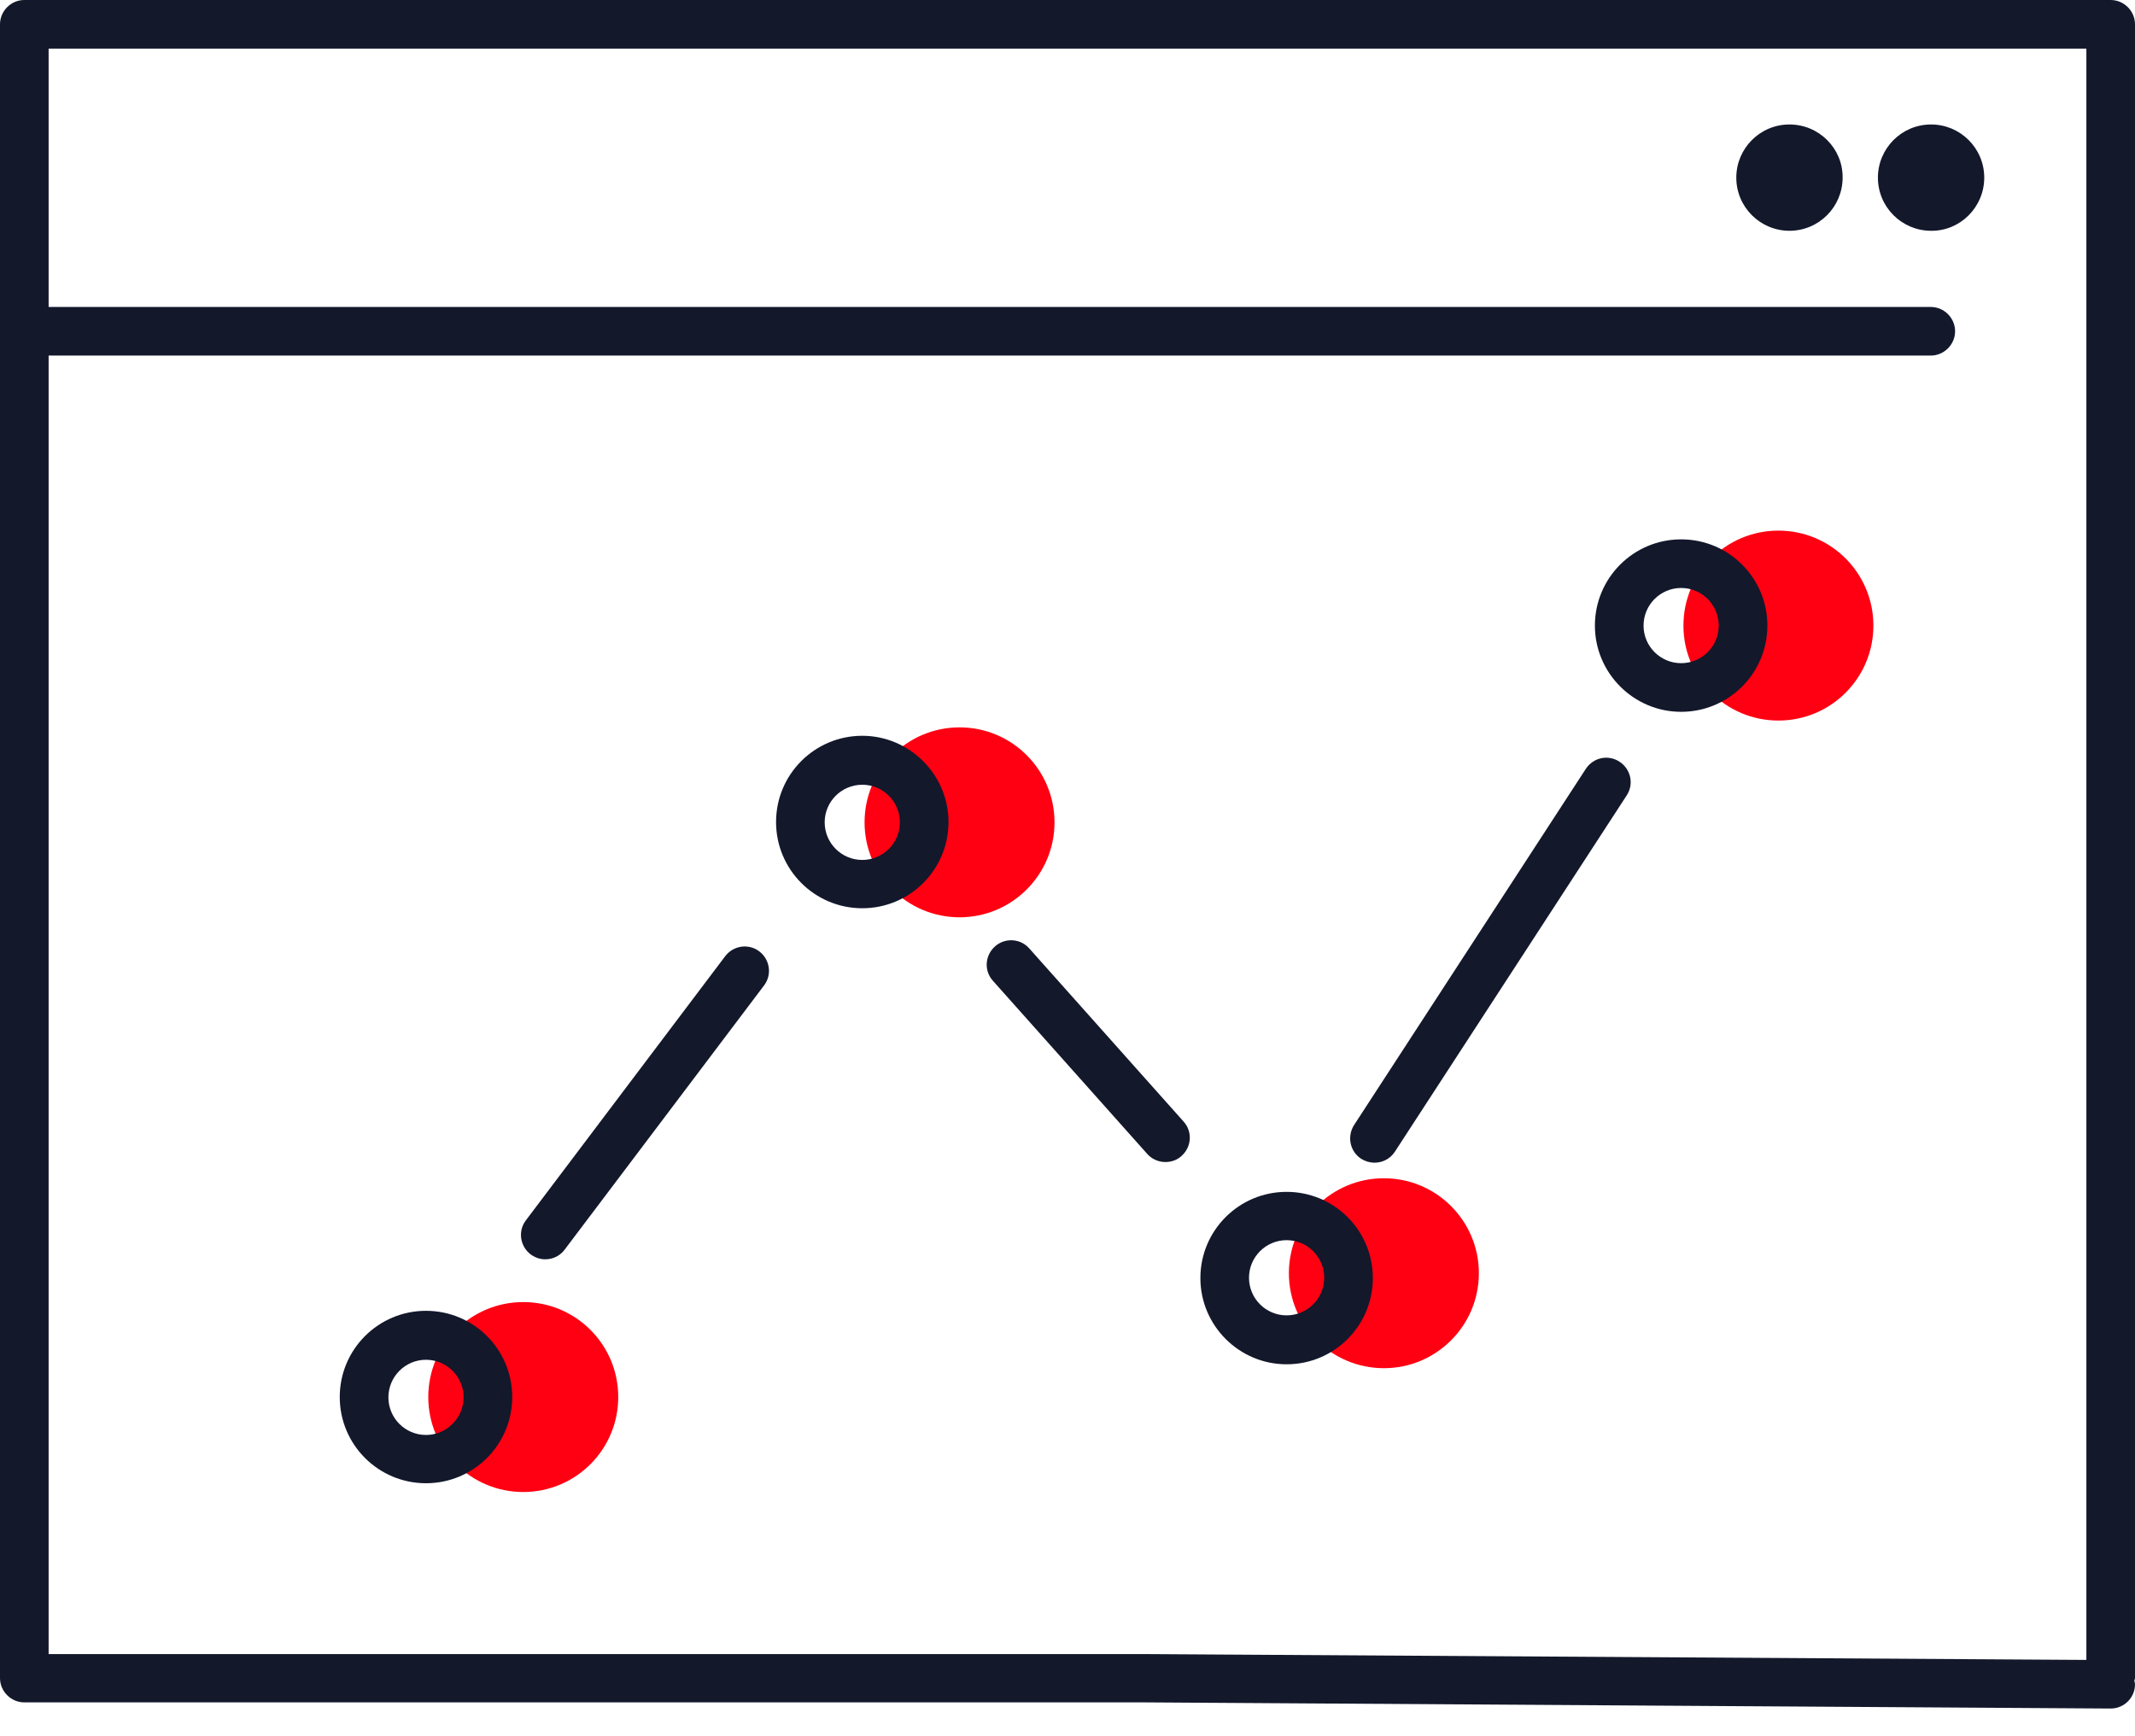 <svg width="75" height="61" viewBox="0 0 75 61" fill="none" xmlns="http://www.w3.org/2000/svg">
<g clip-path="url(#clip0)">
<path d="M21.718 49.081C21.718 47.237 20.226 45.745 18.381 45.745C16.537 45.745 15.045 47.237 15.045 49.081C15.045 50.926 16.537 52.418 18.381 52.418C20.226 52.418 21.718 50.926 21.718 49.081Z" fill="#FF0012"/>
<path d="M33.708 32.227C35.55 32.227 37.044 30.734 37.044 28.891C37.044 27.048 35.55 25.554 33.708 25.554C31.865 25.554 30.371 27.048 30.371 28.891C30.371 30.734 31.865 32.227 33.708 32.227Z" fill="#FF0012"/>
<path d="M48.614 48.068C50.457 48.068 51.951 46.574 51.951 44.731C51.951 42.889 50.457 41.395 48.614 41.395C46.771 41.395 45.277 42.889 45.277 44.731C45.277 46.574 46.771 48.068 48.614 48.068Z" fill="#FF0012"/>
<path d="M65.81 21.979C65.81 20.134 64.318 18.642 62.473 18.642C60.629 18.642 59.137 20.134 59.137 21.979C59.137 23.823 60.629 25.315 62.473 25.315C64.318 25.315 65.81 23.823 65.81 21.979Z" fill="#FF0012"/>
<path d="M74.146 0H0.854C0.387 0 0 0.387 0 0.854V11.638V39.903V40.301V58.955C0 59.422 0.387 59.809 0.854 59.809H40.256L74.146 60.025C74.613 60.025 75 59.649 75 59.171C75 59.137 74.989 59.103 74.977 59.057C74.977 59.023 75 58.989 75 58.955V51.268V49.377V11.638V0.854C75 0.387 74.613 0 74.146 0ZM1.708 40.301V39.903V12.492H25.964H64.899H67.826C68.293 12.492 68.68 12.105 68.68 11.638C68.68 11.171 68.293 10.784 67.826 10.784H64.899H25.964H1.708V1.708H73.292V11.638V49.377V51.268V58.317L40.267 58.112H1.708V40.301Z" fill="#13182B"/>
<path d="M69.704 6.241C69.704 5.204 68.861 4.373 67.836 4.373C66.8 4.373 65.969 5.216 65.969 6.241C65.969 7.277 66.811 8.108 67.836 8.108C68.861 8.12 69.704 7.277 69.704 6.241Z" fill="#13182B"/>
<path d="M62.862 4.373C61.825 4.373 60.994 5.216 60.994 6.241C60.994 7.277 61.837 8.108 62.862 8.108C63.898 8.108 64.729 7.265 64.729 6.241C64.741 5.216 63.898 4.373 62.862 4.373Z" fill="#13182B"/>
<path d="M14.965 46.052C13.291 46.052 11.935 47.407 11.935 49.081C11.935 50.755 13.291 52.11 14.965 52.11C16.639 52.11 17.994 50.755 17.994 49.081C17.994 47.407 16.639 46.052 14.965 46.052ZM14.965 50.414C14.236 50.414 13.644 49.822 13.644 49.093C13.644 48.364 14.236 47.772 14.965 47.772C15.694 47.772 16.286 48.364 16.286 49.093C16.286 49.81 15.694 50.414 14.965 50.414Z" fill="#13182B"/>
<path d="M30.291 25.85C28.617 25.85 27.262 27.205 27.262 28.879C27.262 30.553 28.617 31.909 30.291 31.909C31.965 31.909 33.32 30.553 33.32 28.879C33.32 27.217 31.953 25.85 30.291 25.85ZM30.291 30.212C29.562 30.212 28.97 29.62 28.97 28.891C28.97 28.162 29.562 27.57 30.291 27.57C31.02 27.57 31.612 28.162 31.612 28.891C31.612 29.62 31.02 30.212 30.291 30.212Z" fill="#13182B"/>
<path d="M45.197 47.931C46.871 47.931 48.226 46.576 48.226 44.902C48.226 43.228 46.871 41.873 45.197 41.873C43.523 41.873 42.168 43.228 42.168 44.902C42.168 46.565 43.523 47.931 45.197 47.931ZM45.197 43.57C45.926 43.57 46.518 44.162 46.518 44.891C46.518 45.62 45.926 46.212 45.197 46.212C44.468 46.212 43.876 45.62 43.876 44.891C43.876 44.162 44.468 43.57 45.197 43.57Z" fill="#13182B"/>
<path d="M59.056 25.008C60.73 25.008 62.086 23.652 62.086 21.979C62.086 20.305 60.73 18.949 59.056 18.949C57.383 18.949 56.027 20.305 56.027 21.979C56.027 23.652 57.394 25.008 59.056 25.008ZM59.056 20.657C59.785 20.657 60.377 21.25 60.377 21.979C60.377 22.707 59.785 23.299 59.056 23.299C58.328 23.299 57.736 22.707 57.736 21.979C57.736 21.25 58.328 20.657 59.056 20.657Z" fill="#13182B"/>
<path d="M25.475 33.594L18.472 42.875C18.187 43.251 18.267 43.786 18.643 44.071C18.802 44.185 18.973 44.242 19.155 44.242C19.417 44.242 19.668 44.128 19.838 43.9L26.842 34.619C27.127 34.243 27.047 33.708 26.671 33.423C26.295 33.139 25.76 33.218 25.475 33.594Z" fill="#13182B"/>
<path d="M47.816 40.711C47.964 40.802 48.124 40.848 48.283 40.848C48.568 40.848 48.841 40.711 49.001 40.461L57.143 27.946C57.405 27.547 57.291 27.023 56.892 26.761C56.494 26.499 55.97 26.613 55.708 27.012L47.566 39.527C47.315 39.926 47.418 40.449 47.816 40.711Z" fill="#13182B"/>
<path d="M40.94 40.825C41.145 40.825 41.35 40.757 41.509 40.609C41.862 40.29 41.896 39.755 41.577 39.402L36.157 33.321C35.849 32.968 35.303 32.934 34.95 33.252C34.597 33.571 34.562 34.106 34.881 34.459L40.302 40.541C40.461 40.723 40.7 40.825 40.94 40.825Z" fill="#13182B"/>
</g>
<defs>
<clipPath id="clip0">
<rect width="75" height="60.025" fill="white"/>
</clipPath>
</defs>
</svg>
